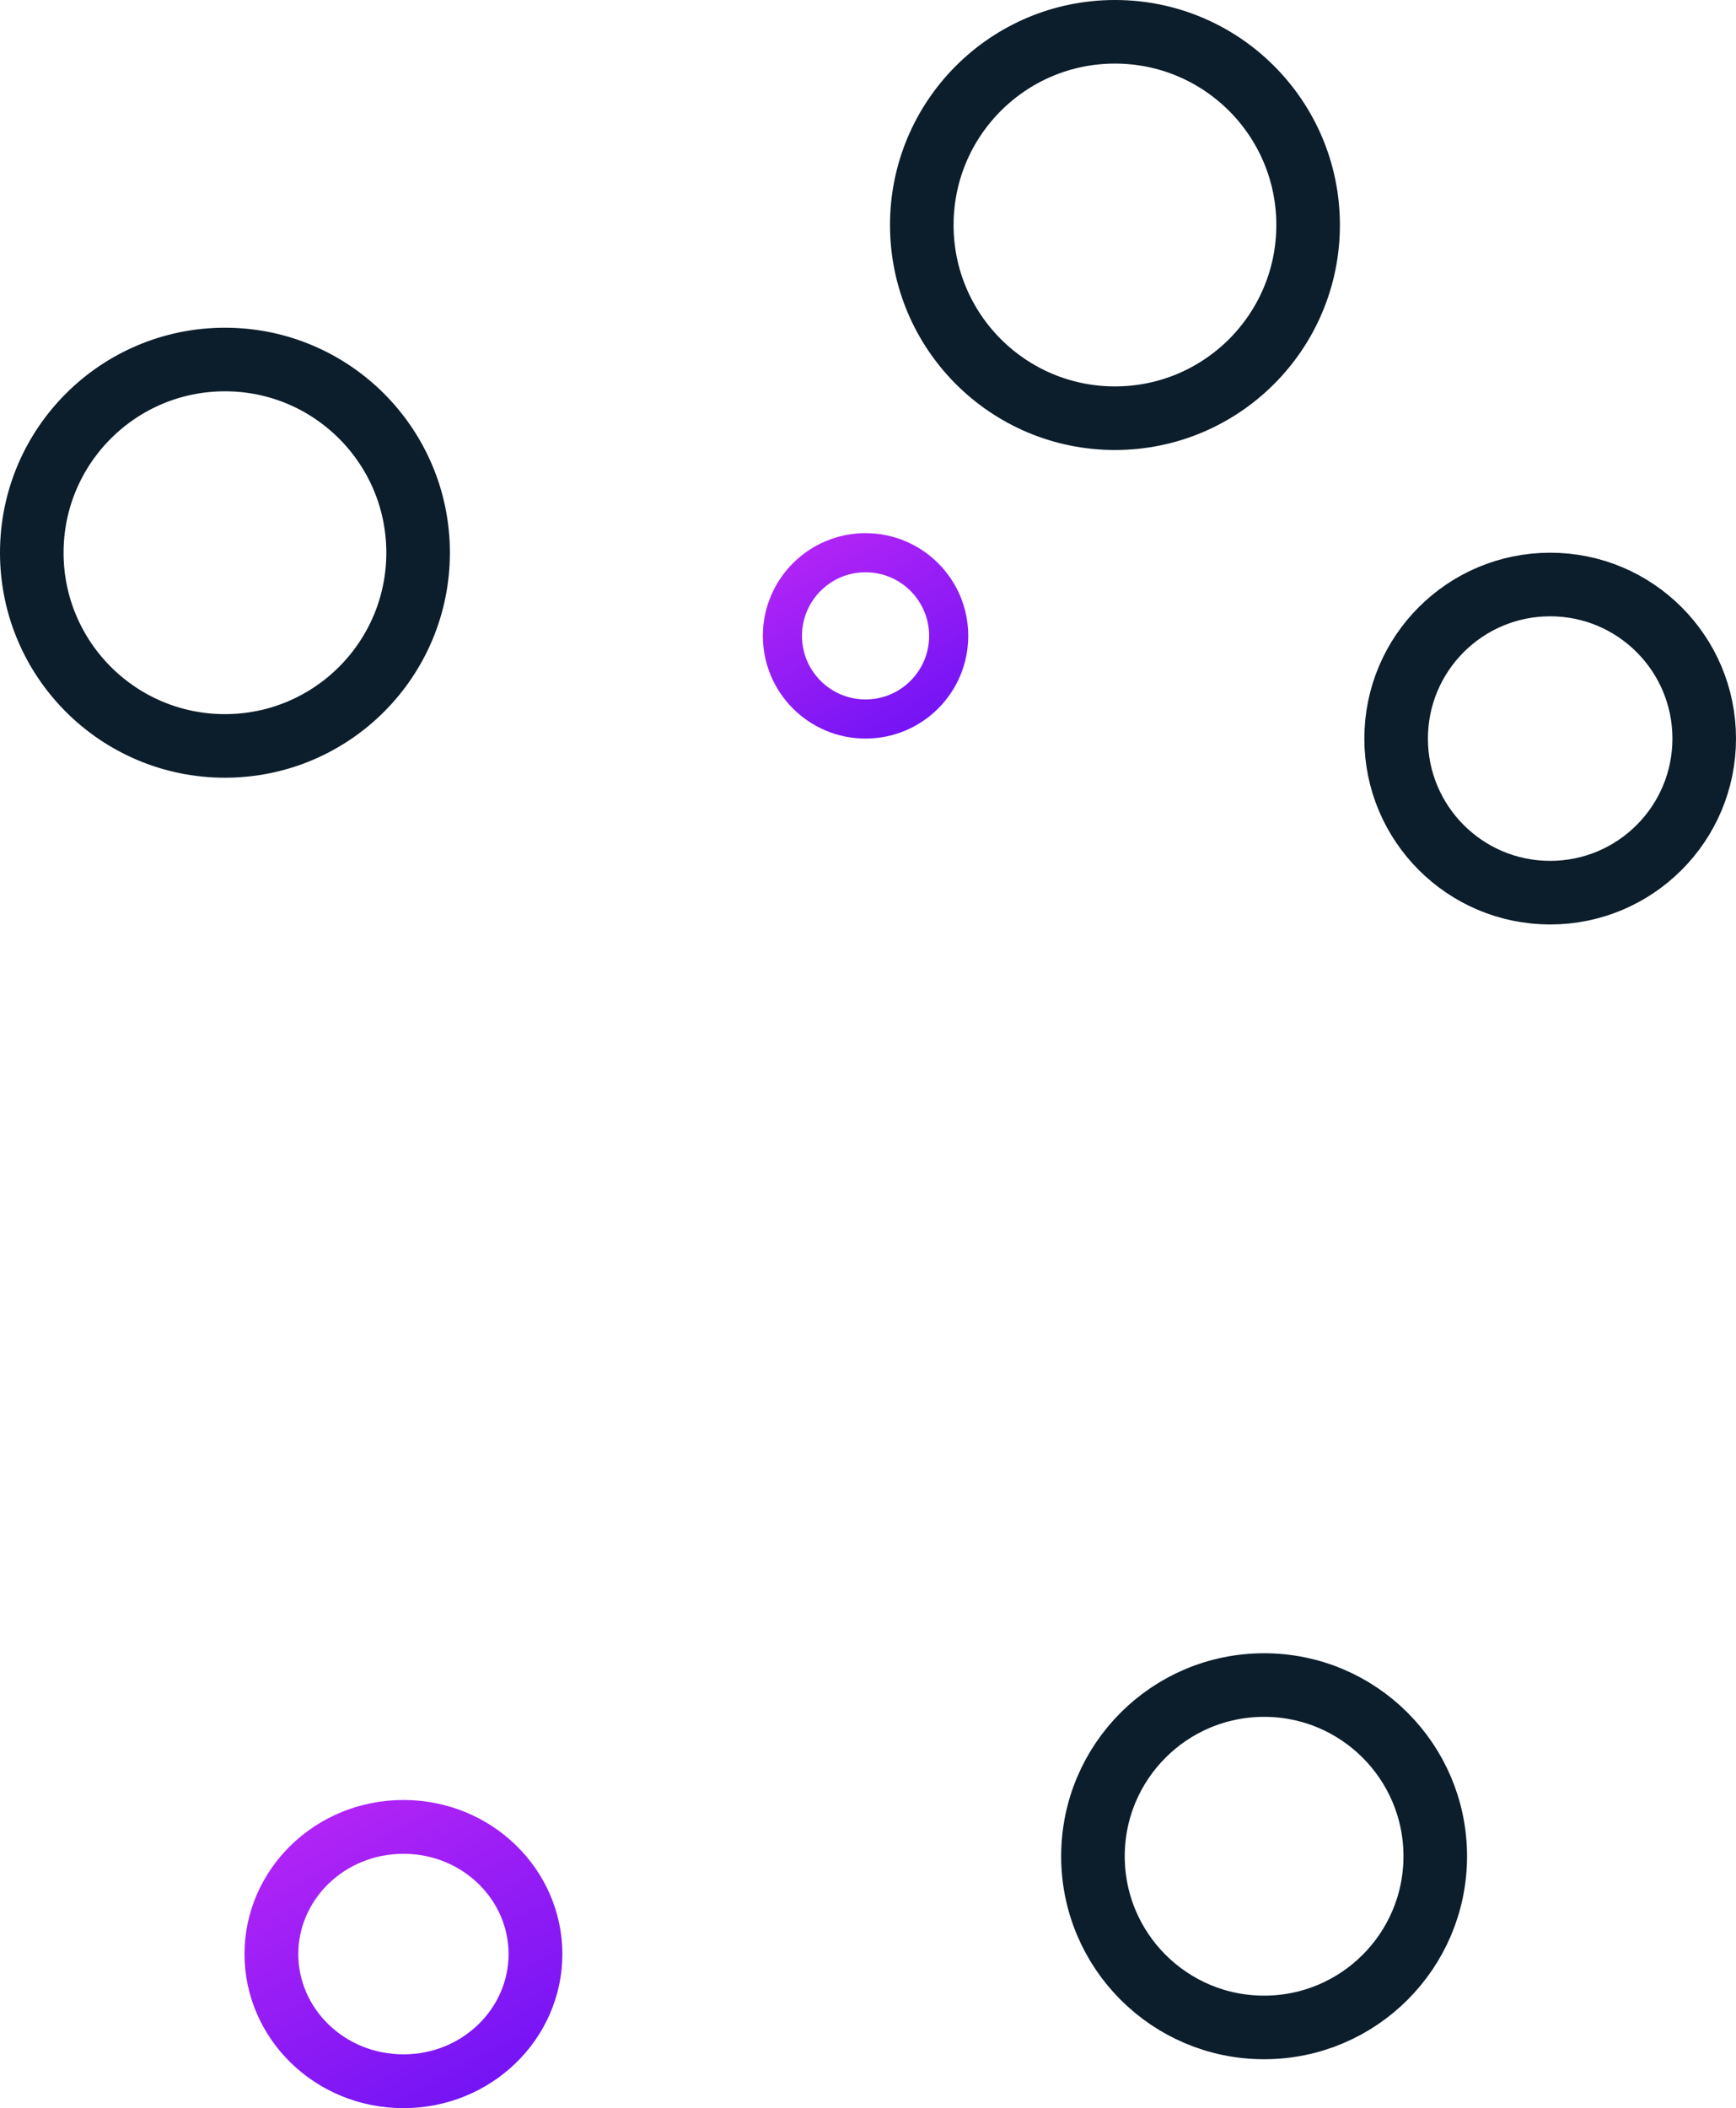 <svg width="355" height="431" viewBox="0 0 355 431" fill="none" xmlns="http://www.w3.org/2000/svg">
<circle cx="46" cy="113" r="39.5" stroke="#0C1D2B" stroke-width="13"/>
<circle cx="258.5" cy="379.5" r="35" stroke="#0C1D2B" stroke-width="13"/>
<circle cx="228" cy="46" r="39.5" stroke="#0C1D2B" stroke-width="13"/>
<circle cx="317" cy="151" r="31.5" stroke="#0C1D2B" stroke-width="13"/>
<path d="M109.5 399.5C109.5 413.699 97.575 425.5 82.5 425.5C67.425 425.5 55.5 413.699 55.5 399.5C55.5 385.301 67.425 373.5 82.5 373.5C97.575 373.5 109.5 385.301 109.5 399.5Z" stroke="url(#paint0_linear_179_2361)" stroke-width="11"/>
<circle cx="177" cy="130" r="17" stroke="url(#paint1_linear_179_2361)" stroke-width="8"/>
<defs>
<linearGradient id="paint0_linear_179_2361" x1="57.617" y1="362.75" x2="94.095" y2="428.863" gradientUnits="userSpaceOnUse">
<stop stop-color="#BC27F6"/>
<stop offset="1" stop-color="#7514F5"/>
</linearGradient>
<linearGradient id="paint1_linear_179_2361" x1="160.922" y1="105.5" x2="185.641" y2="148.922" gradientUnits="userSpaceOnUse">
<stop stop-color="#BC27F6"/>
<stop offset="1" stop-color="#7514F5"/>
</linearGradient>
</defs>
</svg>
